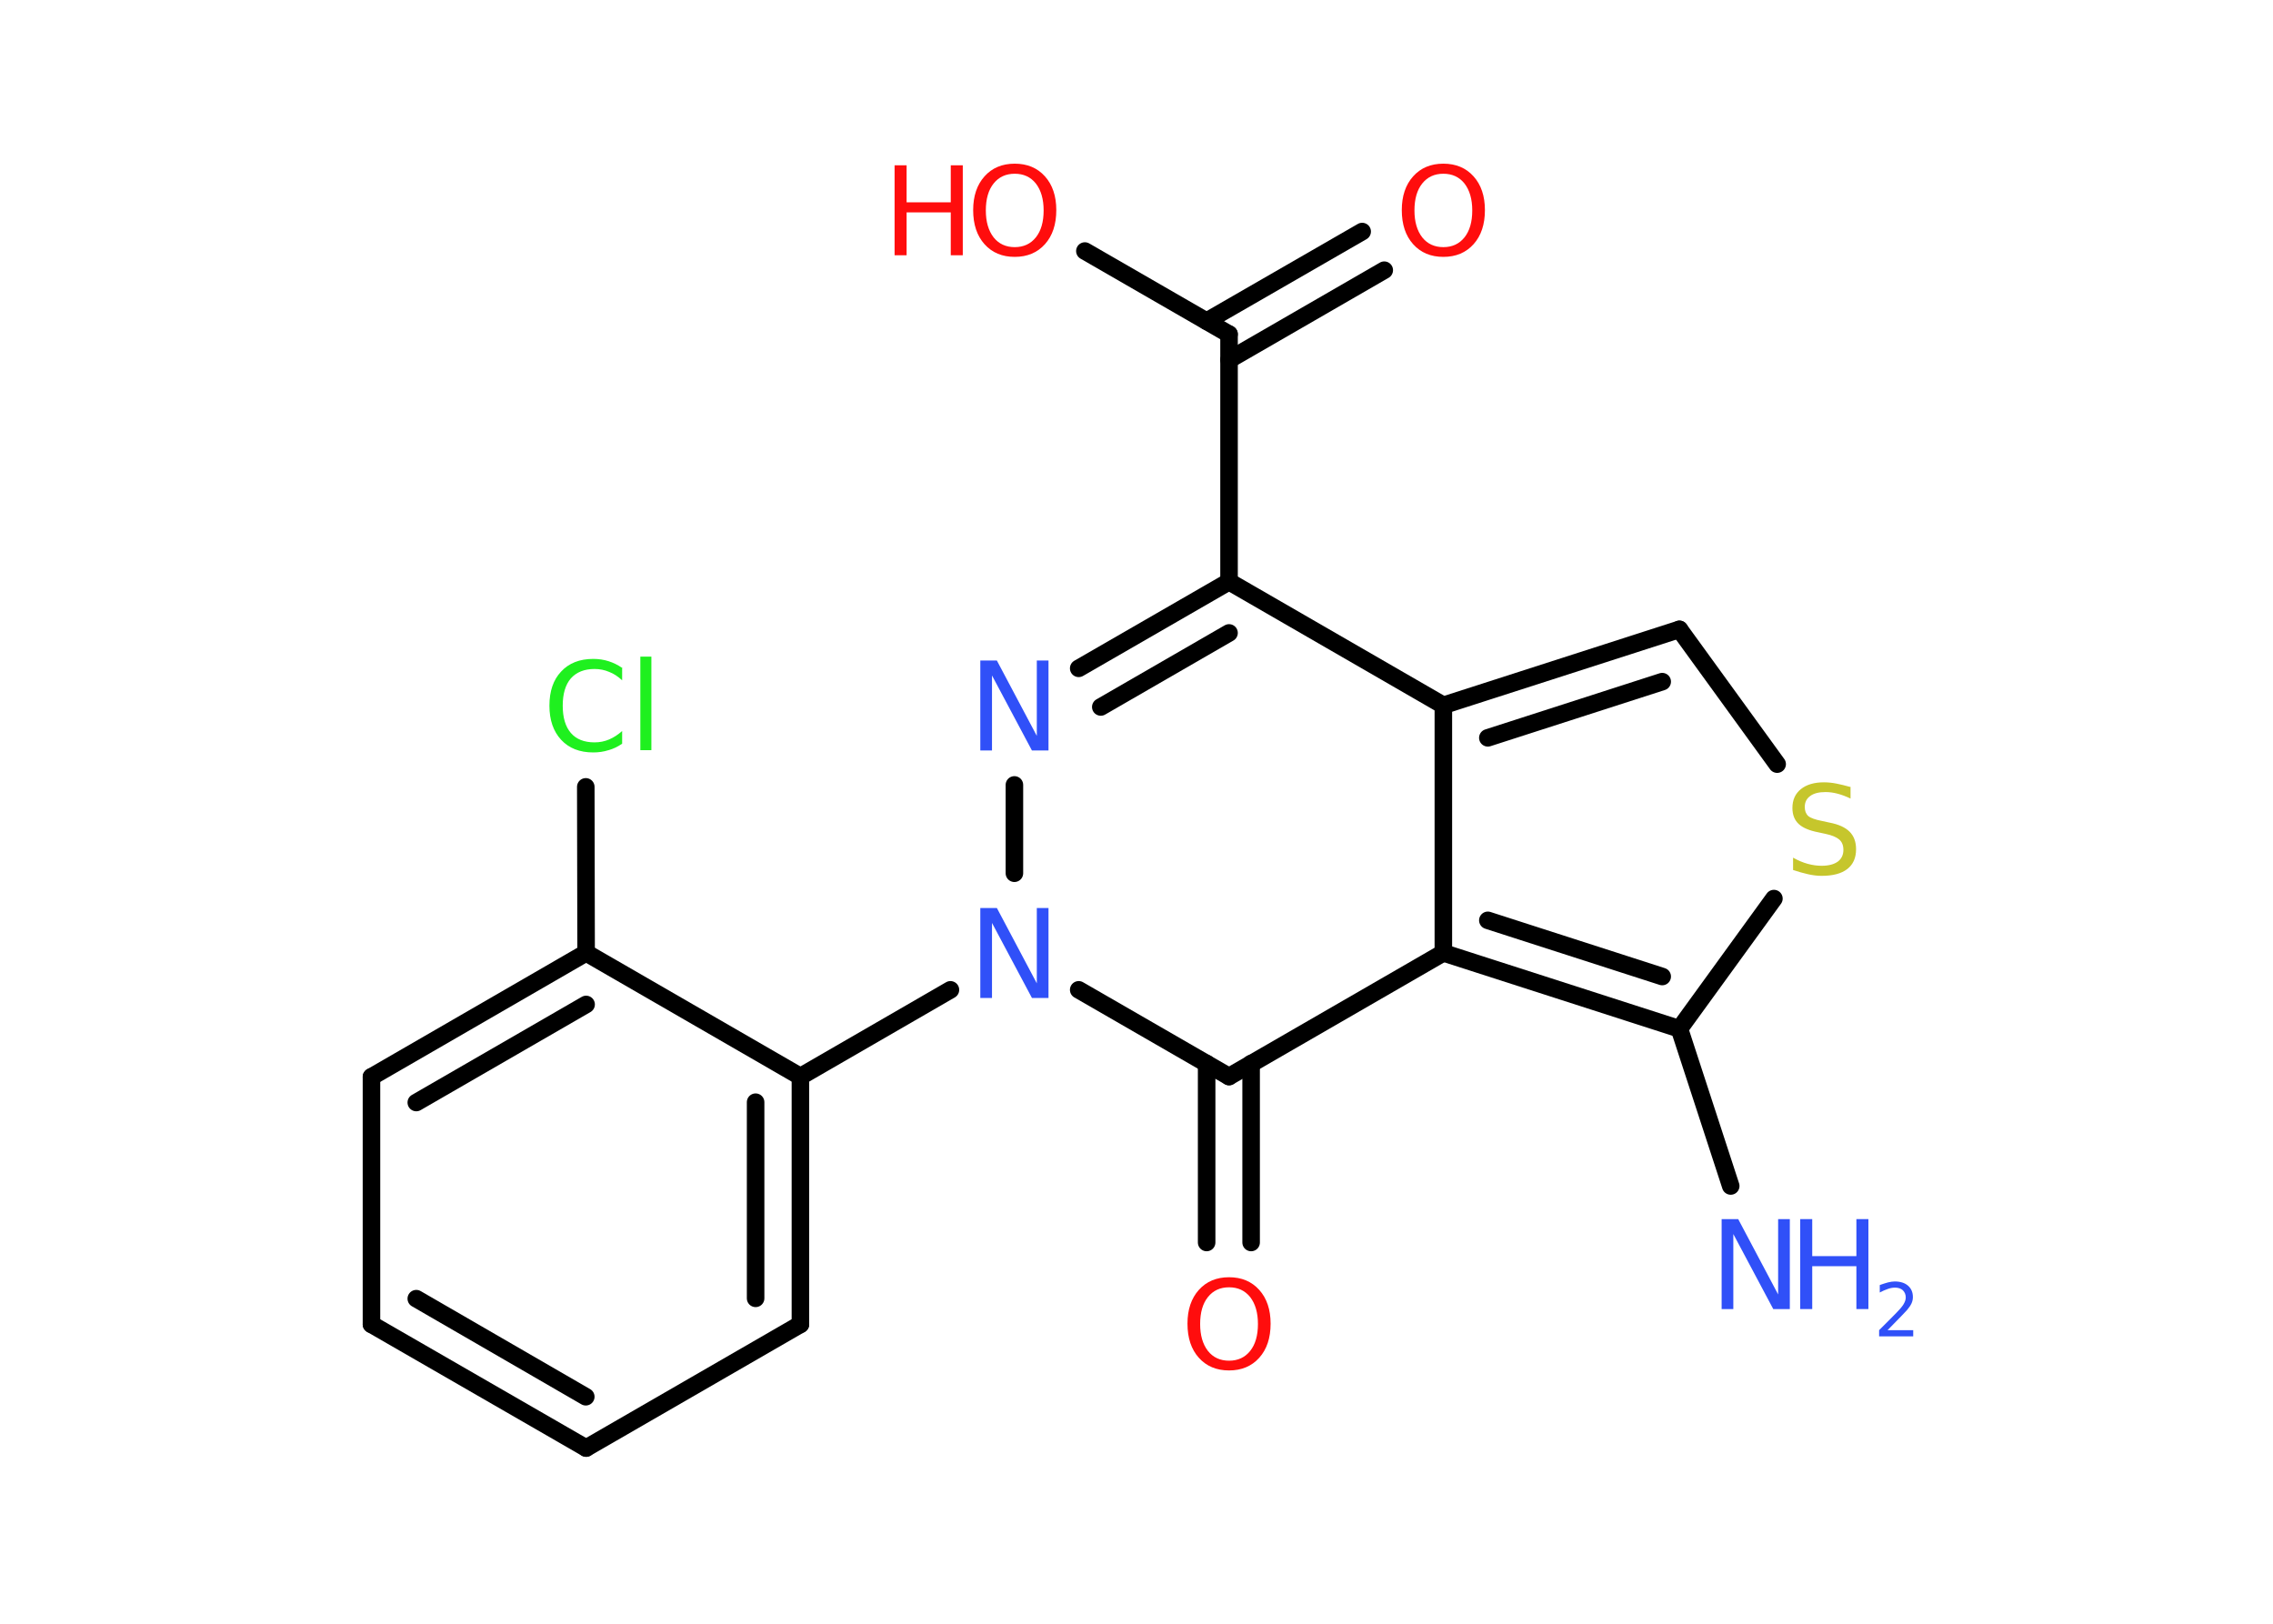 <?xml version='1.0' encoding='UTF-8'?>
<!DOCTYPE svg PUBLIC "-//W3C//DTD SVG 1.1//EN" "http://www.w3.org/Graphics/SVG/1.1/DTD/svg11.dtd">
<svg version='1.2' xmlns='http://www.w3.org/2000/svg' xmlns:xlink='http://www.w3.org/1999/xlink' width='70.0mm' height='50.0mm' viewBox='0 0 70.0 50.0'>
  <desc>Generated by the Chemistry Development Kit (http://github.com/cdk)</desc>
  <g stroke-linecap='round' stroke-linejoin='round' stroke='#000000' stroke-width='.54' fill='#3050F8'>
    <rect x='.0' y='.0' width='70.0' height='50.0' fill='#FFFFFF' stroke='none'/>
    <g id='mol1' class='mol'>
      <line id='mol1bnd1' class='bond' x1='53.3' y1='36.52' x2='51.72' y2='31.68'/>
      <line id='mol1bnd2' class='bond' x1='51.72' y1='31.68' x2='54.63' y2='27.67'/>
      <line id='mol1bnd3' class='bond' x1='54.73' y1='23.53' x2='51.72' y2='19.38'/>
      <g id='mol1bnd4' class='bond'>
        <line x1='51.72' y1='19.38' x2='44.45' y2='21.72'/>
        <line x1='51.19' y1='20.99' x2='45.82' y2='22.72'/>
      </g>
      <line id='mol1bnd5' class='bond' x1='44.45' y1='21.72' x2='37.85' y2='17.91'/>
      <line id='mol1bnd6' class='bond' x1='37.85' y1='17.91' x2='37.85' y2='10.29'/>
      <g id='mol1bnd7' class='bond'>
        <line x1='37.16' y1='9.89' x2='41.95' y2='7.13'/>
        <line x1='37.85' y1='11.08' x2='42.63' y2='8.32'/>
      </g>
      <line id='mol1bnd8' class='bond' x1='37.85' y1='10.29' x2='33.41' y2='7.73'/>
      <g id='mol1bnd9' class='bond'>
        <line x1='37.85' y1='17.91' x2='33.22' y2='20.58'/>
        <line x1='37.85' y1='19.49' x2='33.9' y2='21.77'/>
      </g>
      <line id='mol1bnd10' class='bond' x1='31.24' y1='24.17' x2='31.24' y2='26.89'/>
      <line id='mol1bnd11' class='bond' x1='29.27' y1='30.48' x2='24.65' y2='33.15'/>
      <g id='mol1bnd12' class='bond'>
        <line x1='24.65' y1='40.78' x2='24.65' y2='33.15'/>
        <line x1='23.27' y1='39.98' x2='23.27' y2='33.94'/>
      </g>
      <line id='mol1bnd13' class='bond' x1='24.65' y1='40.78' x2='18.05' y2='44.59'/>
      <g id='mol1bnd14' class='bond'>
        <line x1='11.44' y1='40.78' x2='18.05' y2='44.59'/>
        <line x1='12.82' y1='39.99' x2='18.04' y2='43.01'/>
      </g>
      <line id='mol1bnd15' class='bond' x1='11.44' y1='40.78' x2='11.44' y2='33.16'/>
      <g id='mol1bnd16' class='bond'>
        <line x1='18.05' y1='29.34' x2='11.44' y2='33.16'/>
        <line x1='18.05' y1='30.93' x2='12.82' y2='33.95'/>
      </g>
      <line id='mol1bnd17' class='bond' x1='24.65' y1='33.15' x2='18.05' y2='29.34'/>
      <line id='mol1bnd18' class='bond' x1='18.05' y1='29.34' x2='18.04' y2='24.23'/>
      <line id='mol1bnd19' class='bond' x1='33.22' y1='30.48' x2='37.85' y2='33.15'/>
      <g id='mol1bnd20' class='bond'>
        <line x1='38.53' y1='32.75' x2='38.53' y2='38.26'/>
        <line x1='37.16' y1='32.75' x2='37.16' y2='38.26'/>
      </g>
      <line id='mol1bnd21' class='bond' x1='37.85' y1='33.15' x2='44.45' y2='29.34'/>
      <g id='mol1bnd22' class='bond'>
        <line x1='44.45' y1='29.34' x2='51.72' y2='31.68'/>
        <line x1='45.82' y1='28.34' x2='51.19' y2='30.07'/>
      </g>
      <line id='mol1bnd23' class='bond' x1='44.45' y1='21.72' x2='44.45' y2='29.34'/>
      <g id='mol1atm1' class='atom'>
        <path d='M53.03 37.54h.5l1.23 2.32v-2.32h.36v2.77h-.51l-1.23 -2.31v2.31h-.36v-2.77z' stroke='none'/>
        <path d='M55.44 37.54h.37v1.14h1.36v-1.14h.37v2.77h-.37v-1.32h-1.36v1.32h-.37v-2.77z' stroke='none'/>
        <path d='M58.14 40.96h.78v.19h-1.05v-.19q.13 -.13 .35 -.35q.22 -.22 .28 -.29q.11 -.12 .15 -.21q.04 -.08 .04 -.16q.0 -.13 -.09 -.22q-.09 -.08 -.24 -.08q-.11 .0 -.22 .04q-.12 .04 -.25 .11v-.23q.14 -.05 .25 -.08q.12 -.03 .21 -.03q.26 .0 .41 .13q.15 .13 .15 .35q.0 .1 -.04 .19q-.04 .09 -.14 .21q-.03 .03 -.18 .19q-.15 .15 -.42 .43z' stroke='none'/>
      </g>
      <path id='mol1atm3' class='atom' d='M56.99 24.23v.36q-.21 -.1 -.4 -.15q-.19 -.05 -.37 -.05q-.31 .0 -.47 .12q-.17 .12 -.17 .34q.0 .18 .11 .28q.11 .09 .42 .15l.23 .05q.42 .08 .62 .28q.2 .2 .2 .54q.0 .4 -.27 .61q-.27 .21 -.79 .21q-.2 .0 -.42 -.05q-.22 -.05 -.46 -.13v-.38q.23 .13 .45 .19q.22 .06 .43 .06q.32 .0 .5 -.13q.17 -.13 .17 -.36q.0 -.21 -.13 -.32q-.13 -.11 -.41 -.17l-.23 -.05q-.42 -.08 -.61 -.26q-.19 -.18 -.19 -.49q.0 -.37 .26 -.58q.26 -.21 .71 -.21q.19 .0 .39 .04q.2 .04 .41 .1z' stroke='none' fill='#C6C62C'/>
      <path id='mol1atm8' class='atom' d='M44.45 5.35q-.41 .0 -.65 .3q-.24 .3 -.24 .83q.0 .52 .24 .83q.24 .3 .65 .3q.41 .0 .65 -.3q.24 -.3 .24 -.83q.0 -.52 -.24 -.83q-.24 -.3 -.65 -.3zM44.45 5.04q.58 .0 .93 .39q.35 .39 .35 1.04q.0 .66 -.35 1.05q-.35 .39 -.93 .39q-.58 .0 -.93 -.39q-.35 -.39 -.35 -1.05q.0 -.65 .35 -1.04q.35 -.39 .93 -.39z' stroke='none' fill='#FF0D0D'/>
      <g id='mol1atm9' class='atom'>
        <path d='M31.25 5.35q-.41 .0 -.65 .3q-.24 .3 -.24 .83q.0 .52 .24 .83q.24 .3 .65 .3q.41 .0 .65 -.3q.24 -.3 .24 -.83q.0 -.52 -.24 -.83q-.24 -.3 -.65 -.3zM31.25 5.04q.58 .0 .93 .39q.35 .39 .35 1.04q.0 .66 -.35 1.05q-.35 .39 -.93 .39q-.58 .0 -.93 -.39q-.35 -.39 -.35 -1.05q.0 -.65 .35 -1.04q.35 -.39 .93 -.39z' stroke='none' fill='#FF0D0D'/>
        <path d='M27.55 5.09h.37v1.14h1.36v-1.14h.37v2.77h-.37v-1.32h-1.36v1.32h-.37v-2.77z' stroke='none' fill='#FF0D0D'/>
      </g>
      <path id='mol1atm10' class='atom' d='M30.2 20.34h.5l1.23 2.32v-2.32h.36v2.77h-.51l-1.23 -2.31v2.31h-.36v-2.77z' stroke='none'/>
      <path id='mol1atm11' class='atom' d='M30.2 27.96h.5l1.23 2.32v-2.32h.36v2.77h-.51l-1.23 -2.31v2.31h-.36v-2.77z' stroke='none'/>
      <path id='mol1atm18' class='atom' d='M19.16 20.55v.4q-.19 -.18 -.4 -.26q-.21 -.09 -.45 -.09q-.47 .0 -.73 .29q-.25 .29 -.25 .84q.0 .55 .25 .84q.25 .29 .73 .29q.24 .0 .45 -.09q.21 -.09 .4 -.26v.39q-.2 .14 -.42 .2q-.22 .07 -.47 .07q-.63 .0 -.99 -.39q-.36 -.39 -.36 -1.05q.0 -.67 .36 -1.05q.36 -.39 .99 -.39q.25 .0 .47 .07q.22 .07 .41 .2zM19.72 20.22h.34v2.88h-.34v-2.88z' stroke='none' fill='#1FF01F'/>
      <path id='mol1atm20' class='atom' d='M37.85 39.64q-.41 .0 -.65 .3q-.24 .3 -.24 .83q.0 .52 .24 .83q.24 .3 .65 .3q.41 .0 .65 -.3q.24 -.3 .24 -.83q.0 -.52 -.24 -.83q-.24 -.3 -.65 -.3zM37.85 39.33q.58 .0 .93 .39q.35 .39 .35 1.04q.0 .66 -.35 1.05q-.35 .39 -.93 .39q-.58 .0 -.93 -.39q-.35 -.39 -.35 -1.05q.0 -.65 .35 -1.04q.35 -.39 .93 -.39z' stroke='none' fill='#FF0D0D'/>
    </g>
  </g>
</svg>
